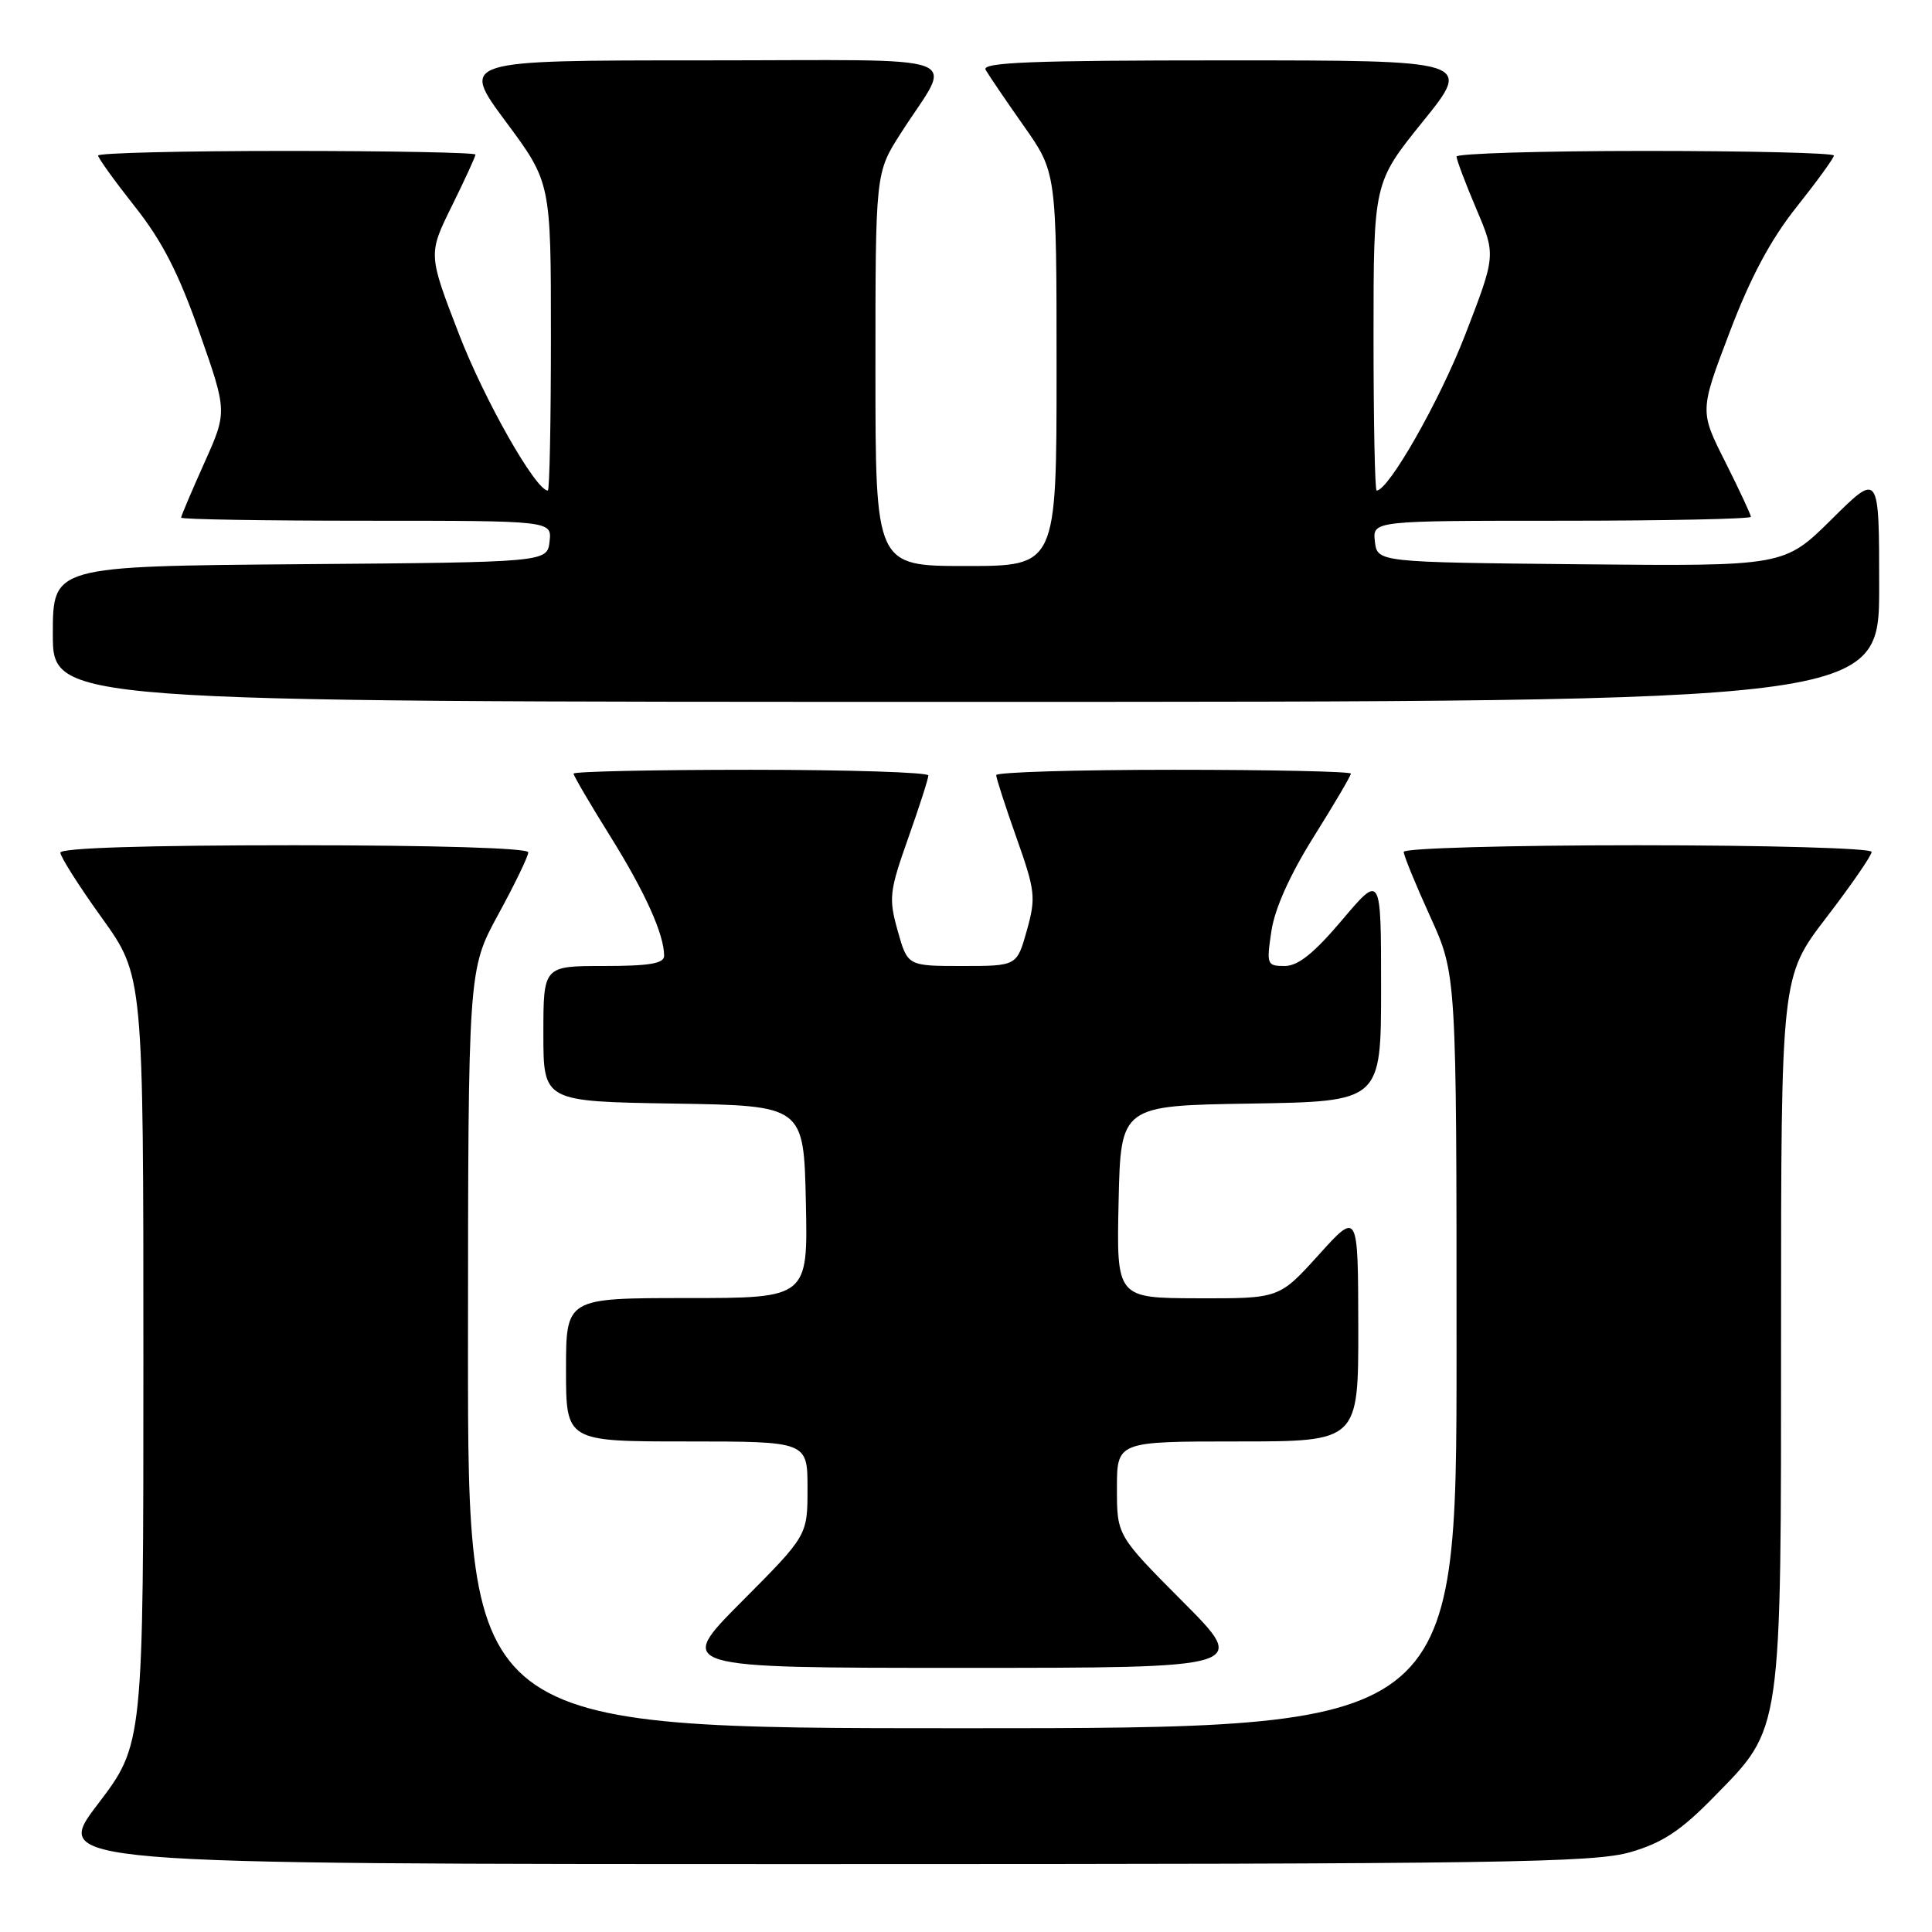 <?xml version="1.0" encoding="UTF-8" standalone="no"?>
<!DOCTYPE svg PUBLIC "-//W3C//DTD SVG 1.1//EN" "http://www.w3.org/Graphics/SVG/1.1/DTD/svg11.dtd" >
<svg xmlns="http://www.w3.org/2000/svg" xmlns:xlink="http://www.w3.org/1999/xlink" version="1.1" viewBox="0 0 256 256">
 <g >
 <path fill="currentColor"
d=" M 216.07 245.41 C 220.31 244.17 222.73 242.57 227.09 238.11 C 236.20 228.81 236.00 230.19 236.00 176.03 C 236.00 129.41 236.00 129.41 242.00 121.58 C 245.30 117.28 248.00 113.36 248.00 112.88 C 248.00 112.39 234.14 112.00 217.00 112.00 C 199.95 112.00 186.00 112.39 186.00 112.88 C 186.00 113.36 187.58 117.21 189.50 121.43 C 193.00 129.11 193.00 129.11 193.00 179.06 C 193.00 229.00 193.00 229.00 127.50 229.00 C 62.00 229.00 62.00 229.00 62.01 178.75 C 62.03 128.50 62.03 128.50 66.01 121.19 C 68.21 117.17 70.00 113.45 70.00 112.94 C 70.00 112.37 57.63 112.00 39.00 112.00 C 19.34 112.00 8.00 112.36 8.00 112.98 C 8.00 113.52 10.47 117.42 13.50 121.63 C 19.00 129.30 19.00 129.30 19.00 180.21 C 19.00 231.12 19.00 231.12 12.96 239.06 C 6.91 247.00 6.91 247.00 108.77 247.00 C 198.98 247.00 211.26 246.82 216.07 245.41 Z  M 156.73 212.23 C 148.00 203.46 148.00 203.46 148.00 197.23 C 148.00 191.00 148.00 191.00 164.00 191.00 C 180.00 191.00 180.00 191.00 179.98 175.75 C 179.95 160.50 179.95 160.50 174.73 166.28 C 169.50 172.06 169.50 172.06 158.72 172.03 C 147.94 172.00 147.94 172.00 148.22 159.25 C 148.50 146.50 148.50 146.50 165.75 146.23 C 183.00 145.95 183.00 145.95 183.00 130.88 C 183.00 115.80 183.00 115.80 177.84 121.90 C 174.11 126.31 172.01 128.00 170.23 128.00 C 167.87 128.00 167.80 127.81 168.47 123.36 C 168.91 120.39 170.94 115.88 174.08 110.87 C 176.79 106.55 179.00 102.79 179.00 102.51 C 179.00 102.23 168.43 102.00 155.50 102.00 C 142.57 102.00 132.00 102.32 132.00 102.71 C 132.00 103.10 133.21 106.83 134.69 111.01 C 137.19 118.07 137.28 118.92 136.06 123.30 C 134.74 128.00 134.74 128.00 127.50 128.00 C 120.26 128.00 120.26 128.00 118.95 123.34 C 117.74 119.01 117.84 118.13 120.33 111.09 C 121.81 106.91 123.02 103.16 123.01 102.75 C 123.00 102.34 112.43 102.00 99.50 102.00 C 86.57 102.00 76.00 102.23 76.00 102.51 C 76.00 102.79 78.17 106.50 80.83 110.76 C 85.48 118.21 88.00 123.80 88.00 126.65 C 88.00 127.67 86.05 128.00 80.00 128.00 C 72.00 128.00 72.00 128.00 72.00 136.98 C 72.00 145.95 72.00 145.95 89.25 146.23 C 106.50 146.50 106.50 146.50 106.78 159.25 C 107.06 172.00 107.06 172.00 91.03 172.00 C 75.00 172.00 75.00 172.00 75.00 181.50 C 75.00 191.00 75.00 191.00 91.00 191.00 C 107.00 191.00 107.00 191.00 107.00 197.23 C 107.00 203.46 107.00 203.46 98.27 212.23 C 89.54 221.00 89.54 221.00 127.50 221.00 C 165.46 221.00 165.46 221.00 156.73 212.23 Z  M 249.00 77.78 C 249.00 62.56 249.00 62.56 242.71 68.80 C 236.41 75.03 236.41 75.03 209.46 74.77 C 182.50 74.50 182.50 74.50 182.18 71.75 C 181.87 69.00 181.87 69.00 206.93 69.00 C 220.72 69.00 232.00 68.76 232.00 68.48 C 232.00 68.19 230.47 64.92 228.61 61.21 C 225.21 54.47 225.21 54.47 229.18 44.04 C 231.95 36.74 234.62 31.74 238.07 27.41 C 240.78 24.00 243.00 20.94 243.00 20.61 C 243.00 20.27 231.75 20.00 218.00 20.00 C 204.25 20.00 193.00 20.34 193.00 20.75 C 193.00 21.16 194.17 24.27 195.61 27.66 C 198.22 33.81 198.22 33.81 194.15 44.35 C 190.78 53.07 184.00 65.00 182.41 65.00 C 182.18 65.00 182.00 55.82 182.00 44.60 C 182.00 24.20 182.00 24.20 188.54 16.10 C 195.08 8.00 195.08 8.00 162.48 8.00 C 136.69 8.00 130.03 8.26 130.60 9.25 C 130.99 9.94 133.26 13.28 135.65 16.68 C 140.00 22.86 140.00 22.86 140.00 48.93 C 140.00 75.00 140.00 75.00 128.00 75.00 C 116.00 75.00 116.00 75.00 116.00 48.95 C 116.00 22.90 116.00 22.90 119.35 17.67 C 126.29 6.81 129.53 8.00 93.04 8.00 C 61.01 8.00 61.01 8.00 67.00 16.09 C 73.00 24.17 73.00 24.17 73.00 44.59 C 73.00 55.81 72.82 65.00 72.59 65.00 C 71.00 65.00 64.21 53.06 60.82 44.28 C 56.73 33.68 56.73 33.68 59.86 27.32 C 61.59 23.82 63.00 20.75 63.00 20.48 C 63.00 20.22 51.75 20.00 38.00 20.00 C 24.25 20.00 13.00 20.27 13.00 20.61 C 13.00 20.94 15.19 23.98 17.86 27.36 C 21.48 31.92 23.67 36.20 26.42 44.03 C 30.12 54.56 30.12 54.56 27.06 61.37 C 25.38 65.12 24.00 68.37 24.00 68.59 C 24.00 68.82 35.05 69.00 48.57 69.00 C 73.13 69.00 73.13 69.00 72.82 71.75 C 72.50 74.50 72.50 74.50 39.75 74.76 C 7.00 75.03 7.00 75.03 7.00 84.01 C 7.00 93.00 7.00 93.00 128.00 93.00 C 249.00 93.00 249.00 93.00 249.00 77.78 Z "/>
</g>
</svg>